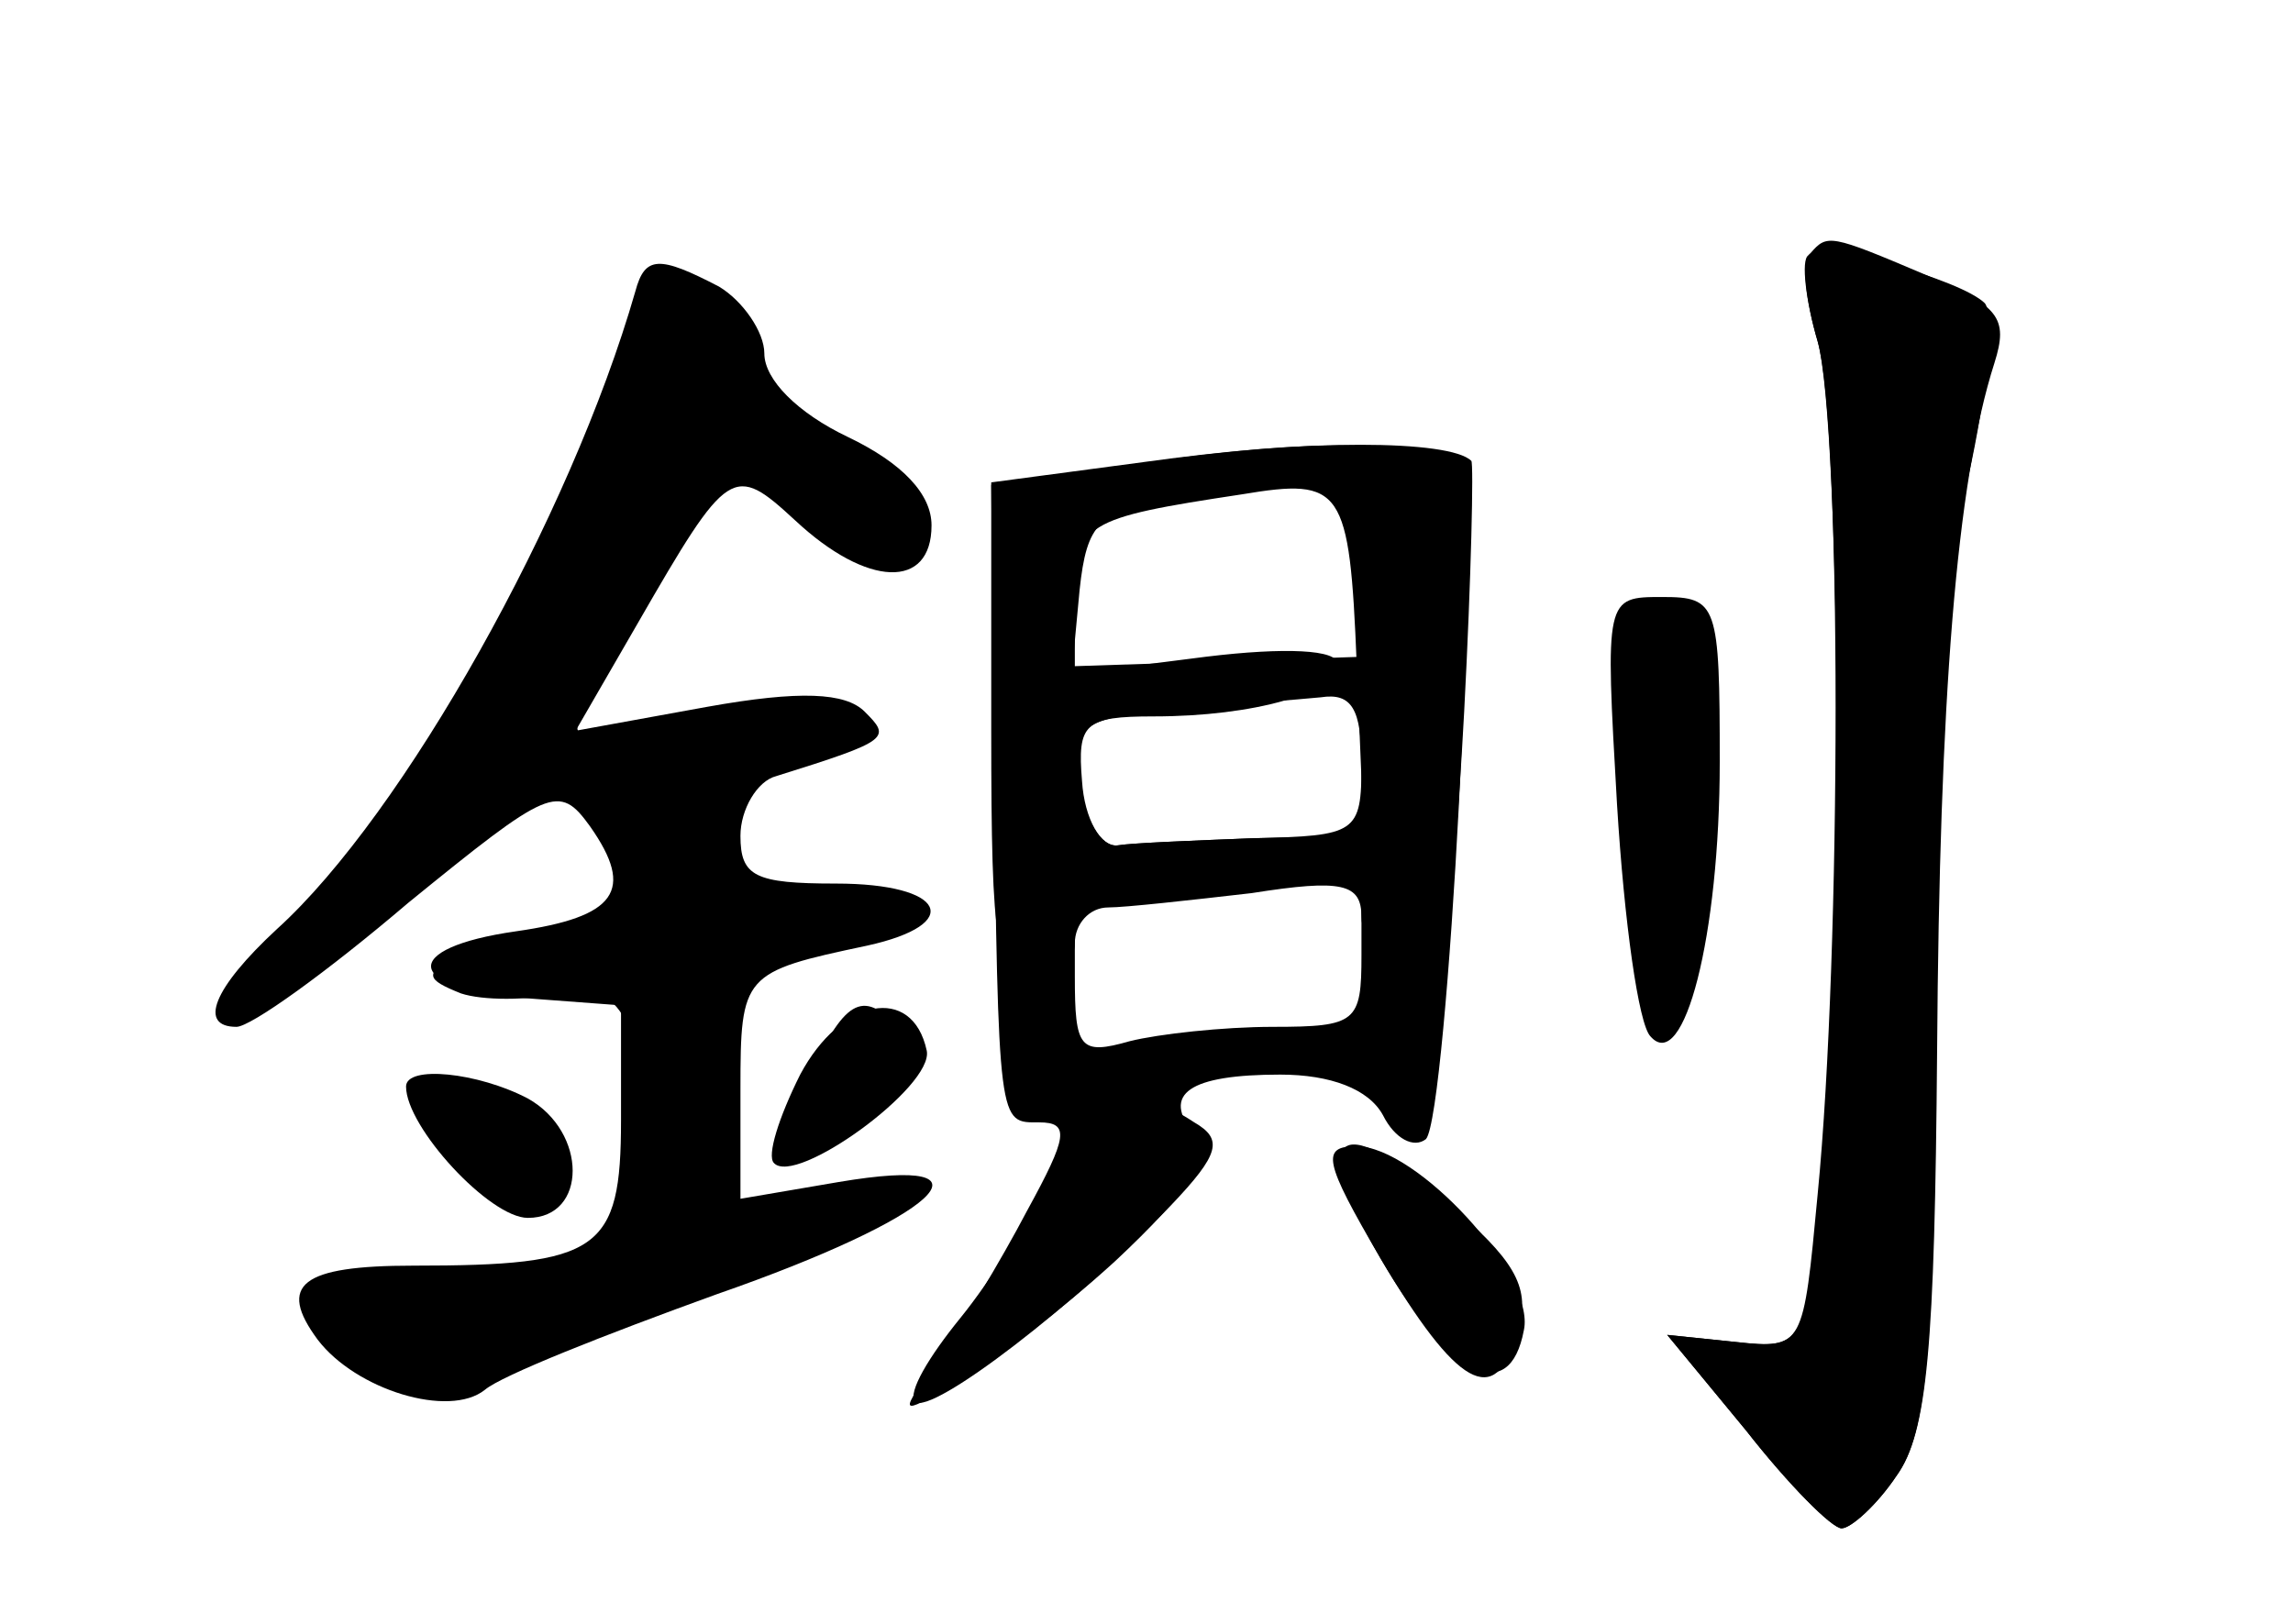 <?xml version="1.0" standalone="no"?>
<!DOCTYPE svg PUBLIC "-//W3C//DTD SVG 20010904//EN"
 "http://www.w3.org/TR/2001/REC-SVG-20010904/DTD/svg10.dtd">
<svg version="1.0" xmlns="http://www.w3.org/2000/svg"
 width="96pt" height="68pt" viewBox="0 0 96 68"
 preserveAspectRatio="xMidYMid meet">
<g transform="translate(0,68) scale(0.1,-0.1)" fill="#000000" stroke="none">
<g id="part-0" class="char-part">
  <path d="M757 573 c-3 -2 -1 -19 4 -36 10 -35 10 -255 0 -357 -6 -64 -6 -65
-34 -62 l-29 3 33 -40 c18 -23 36 -41 40 -41 4 0 15 10 23 22 13 18 16 55 16
188 0 102 6 190 14 230 8 36 11 68 7 73 -10 10 -68 26 -74 20z"/>
  <path d="M266 558 c-27 -94 -97 -219 -150 -267 -27 -25 -33 -41 -17 -41 6 0
38 23 72 52 59 48 63 50 76 32 19 -27 11 -38 -31 -44 -49 -7 -47 -24 4 -28
l40 -3 0 -48 c0 -55 -9 -61 -87 -61 -47 0 -57 -8 -40 -31 16 -21 55 -33 70
-21 7 6 50 23 97 40 92 32 122 59 51 47 l-41 -7 0 46 c0 48 1 49 53 60 41 9
33 26 -13 26 -34 0 -40 3 -40 20 0 11 7 23 15 25 48 15 48 16 37 27 -8 8 -27
9 -66 2 l-55 -10 26 45 c38 66 40 67 66 43 30 -28 57 -29 57 -2 0 13 -12 26
-35 37 -21 10 -35 24 -35 35 0 9 -9 22 -19 28 -25 13 -31 13 -35 -2z"/>
  <path d="M490 488 l-75 -10 1 -116 c2 -155 2 -152 19 -152 13 0 12 -6 -5 -37
-11 -21 -28 -49 -37 -62 -17 -24 -17 -24 6 -11 13 7 44 30 68 52 31 29 40 44
33 53 -14 17 -2 25 36 25 21 0 37 -6 43 -17 5 -10 13 -14 18 -10 9 10 23 269
14 278 -13 14 -49 16 -121 7z m78 -86 l3 -72 -46 -1 c-25 -1 -51 -2 -57 -3 -7
-1 -14 11 -15 27 -2 24 1 27 30 27 42 0 77 10 77 22 0 6 -22 7 -55 3 l-55 -7
0 31 c0 32 4 34 70 44 42 7 45 3 48 -71z m2 -122 c0 -28 -2 -30 -37 -30 -21 0
-48 -3 -60 -6 -21 -6 -23 -3 -23 27 l0 34 60 3 60 3 0 -31z"/>
  <path d="M677 343 c3 -49 9 -92 14 -97 14 -16 29 42 29 115 0 66 -1 69 -24 69
-24 0 -24 0 -19 -87z"/>
  <path d="M335 230 c-9 -18 -14 -34 -11 -37 9 -10 67 32 64 47 -6 28 -36 22
-53 -10z"/>
  <path d="M170 225 c0 -17 35 -55 51 -55 25 0 25 36 0 50 -21 11 -51 14 -51 5z"/>
  <path d="M578 153 c32 -54 48 -63 57 -32 6 18 1 29 -24 51 -50 45 -65 36 -33
-19z"/>
</g>
<g id="part-1" class="char-part">
  <path d="M255 508 c-20 -61 -62 -132 -118 -200 -49 -61 -31 -62 33 -2 55 51
83 55 88 11 3 -24 0 -27 -25 -27 -15 0 -35 -4 -43 -10 -12 -8 -12 -10 3 -16 9
-3 28 -3 41 0 26 6 36 -12 36 -71 0 -26 -5 -33 -31 -42 -18 -6 -49 -11 -70
-11 -44 0 -50 -11 -16 -29 20 -11 37 -8 118 20 108 37 136 55 71 45 l-43 -6 3
51 c3 51 4 52 43 64 32 10 36 14 22 20 -9 4 -26 5 -36 2 -15 -4 -20 2 -23 23
-4 26 -1 29 31 35 32 6 34 8 15 15 -12 5 -41 4 -64 -1 -23 -5 -45 -7 -48 -5
-2 3 7 24 21 48 47 78 43 75 73 45 28 -28 49 -31 49 -6 0 8 -16 22 -35 32 -19
10 -34 22 -32 28 4 15 -17 39 -33 39 -8 0 -21 -24 -30 -52z"/>
  <path d="M341 234 c-15 -34 -9 -40 23 -19 21 14 24 20 15 31 -16 20 -24 17
-38 -12z"/>
  <path d="M180 217 c0 -8 9 -22 20 -32 16 -15 23 -16 33 -6 9 10 7 16 -12 32
-27 22 -41 24 -41 6z"/>
</g>
<g id="part-2" class="char-part">
  <path d="M485 487 l-70 -10 0 -103 c0 -92 2 -104 18 -104 9 0 17 7 17 15 0 8
6 15 14 15 7 0 34 3 60 6 38 6 46 4 46 -10 0 -9 8 -16 19 -16 16 0 19 11 24
102 3 57 4 104 3 105 -9 9 -71 9 -131 0z m83 -47 l3 -35 -61 -2 -61 -2 3 32
c3 28 8 33 38 38 64 12 75 7 78 -31z m2 -80 c0 -29 -2 -30 -45 -31 -25 -1 -51
-2 -57 -3 -7 -1 -14 11 -16 26 -3 25 0 27 40 31 24 2 51 4 61 5 13 2 17 -5 17
-28z"/>
</g>
<g id="part-3" class="char-part">
  <path d="M439 189 c-7 -18 -24 -45 -37 -61 -13 -16 -22 -31 -19 -35 7 -6 69
42 107 82 21 22 22 28 10 35 -27 18 -47 10 -61 -21z"/>
  <path d="M578 153 c29 -50 54 -62 60 -30 5 23 -45 77 -70 77 -15 0 -14 -6 10
-47z"/>
</g>
<g id="part-4" class="char-part">
  <path d="M758 574 c-4 -3 -2 -20 3 -37 10 -36 11 -283 1 -367 -7 -53 -8 -55
-35 -52 l-29 3 33 -40 c18 -23 36 -41 40 -41 4 0 15 10 23 22 13 18 16 54 17
178 1 147 8 238 24 288 6 19 2 24 -29 37 -40 17 -41 17 -48 9z"/>
</g>
</g>
</svg>